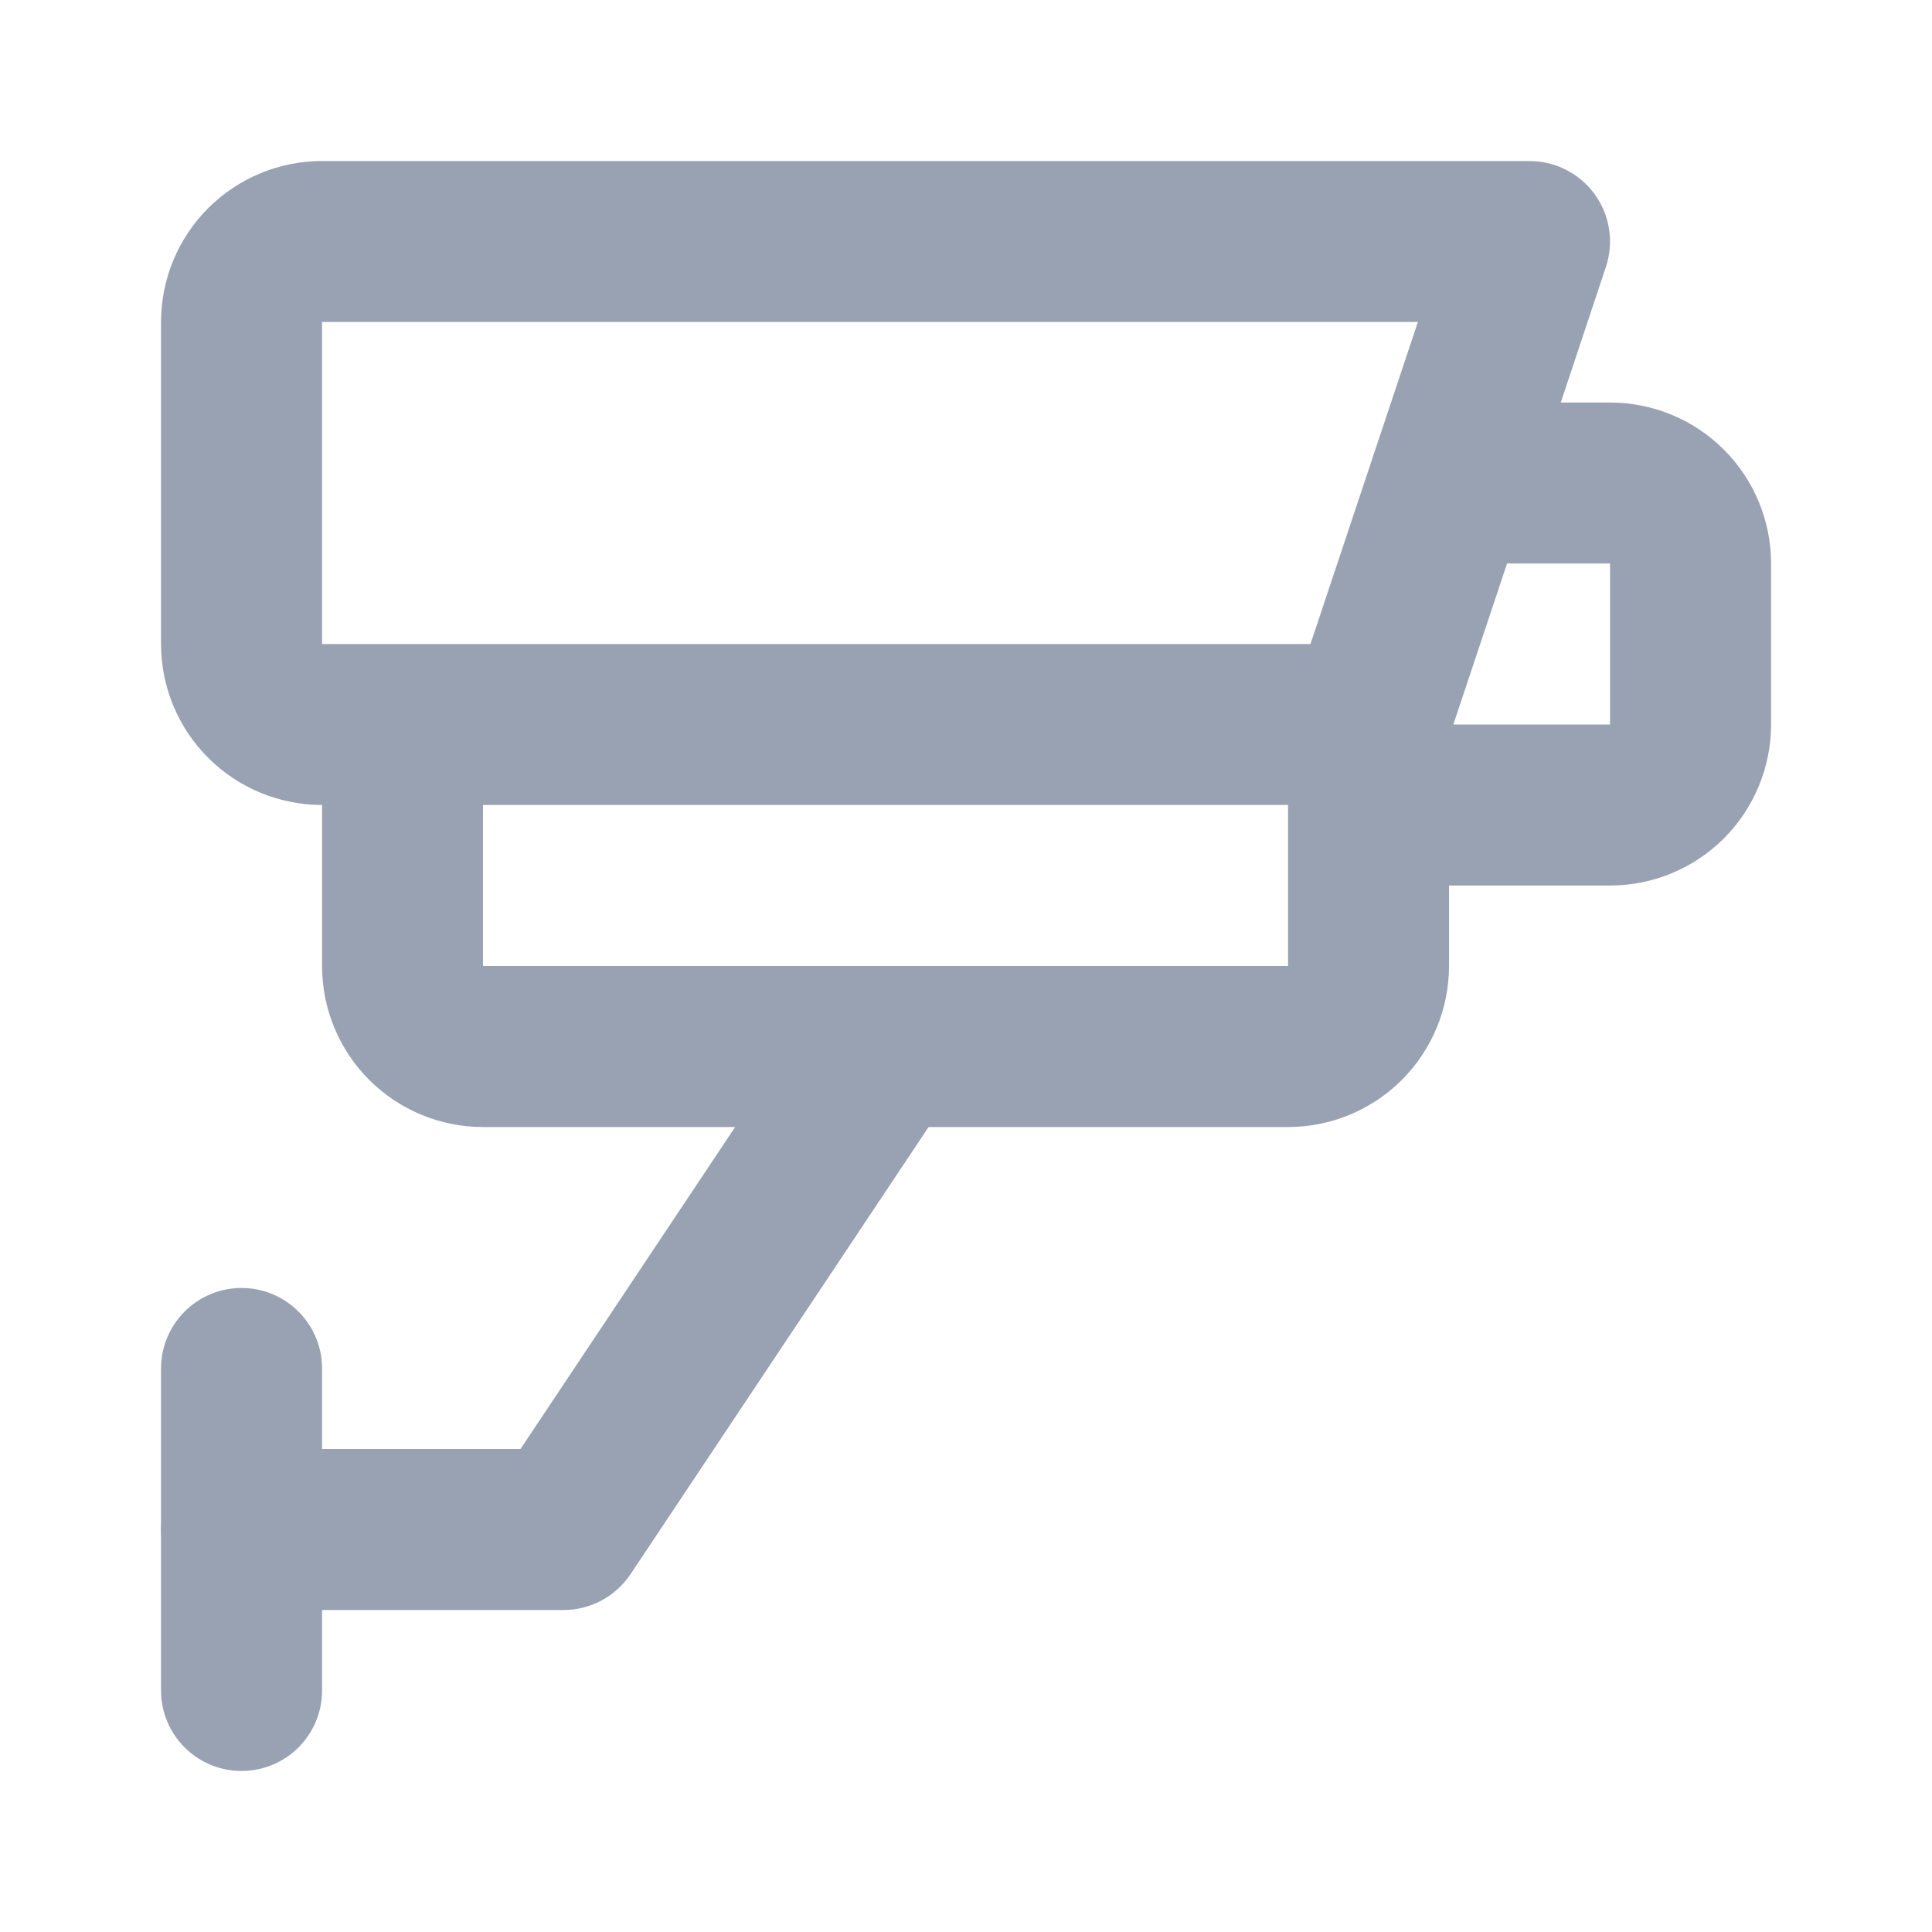 <svg width="20" height="20" viewBox="0 0 20 20" fill="none" xmlns="http://www.w3.org/2000/svg">
<path fill-rule="evenodd" clip-rule="evenodd" d="M9.629 10.14C10.012 10.395 10.116 10.913 9.86 11.296L6.527 16.296C6.372 16.527 6.112 16.667 5.834 16.667H2.5C2.04 16.667 1.667 16.294 1.667 15.833C1.667 15.373 2.04 15 2.5 15H5.388L8.474 10.371C8.729 9.988 9.246 9.885 9.629 10.14Z" fill="#98A2B3"/>
<path fill-rule="evenodd" clip-rule="evenodd" d="M2.155 2.155C2.468 1.842 2.892 1.667 3.334 1.667H15.834C16.102 1.667 16.353 1.796 16.51 2.013C16.666 2.23 16.709 2.509 16.624 2.764L16.157 4.167H16.667C17.109 4.167 17.533 4.342 17.846 4.655C18.158 4.967 18.334 5.391 18.334 5.833V7.5C18.334 7.942 18.158 8.366 17.846 8.679C17.533 8.991 17.109 9.167 16.667 9.167H15V10C15 10.442 14.825 10.866 14.512 11.179C14.2 11.491 13.776 11.667 13.334 11.667H5C4.558 11.667 4.134 11.491 3.822 11.179C3.509 10.866 3.334 10.442 3.334 10V8.333C2.892 8.333 2.468 8.158 2.155 7.845C1.843 7.533 1.667 7.109 1.667 6.667V3.333C1.667 2.891 1.843 2.467 2.155 2.155ZM5 8.333V10H13.334V8.333H5ZM15.601 5.833L15.045 7.5H16.667V5.833H15.601ZM14.678 3.333H3.334V6.667H13.566L14.678 3.333ZM2.5 13.333C2.961 13.333 3.334 13.707 3.334 14.167V17.5C3.334 17.96 2.961 18.333 2.5 18.333C2.04 18.333 1.667 17.96 1.667 17.5V14.167C1.667 13.707 2.04 13.333 2.5 13.333Z" fill="#98A2B3"/>
</svg>
